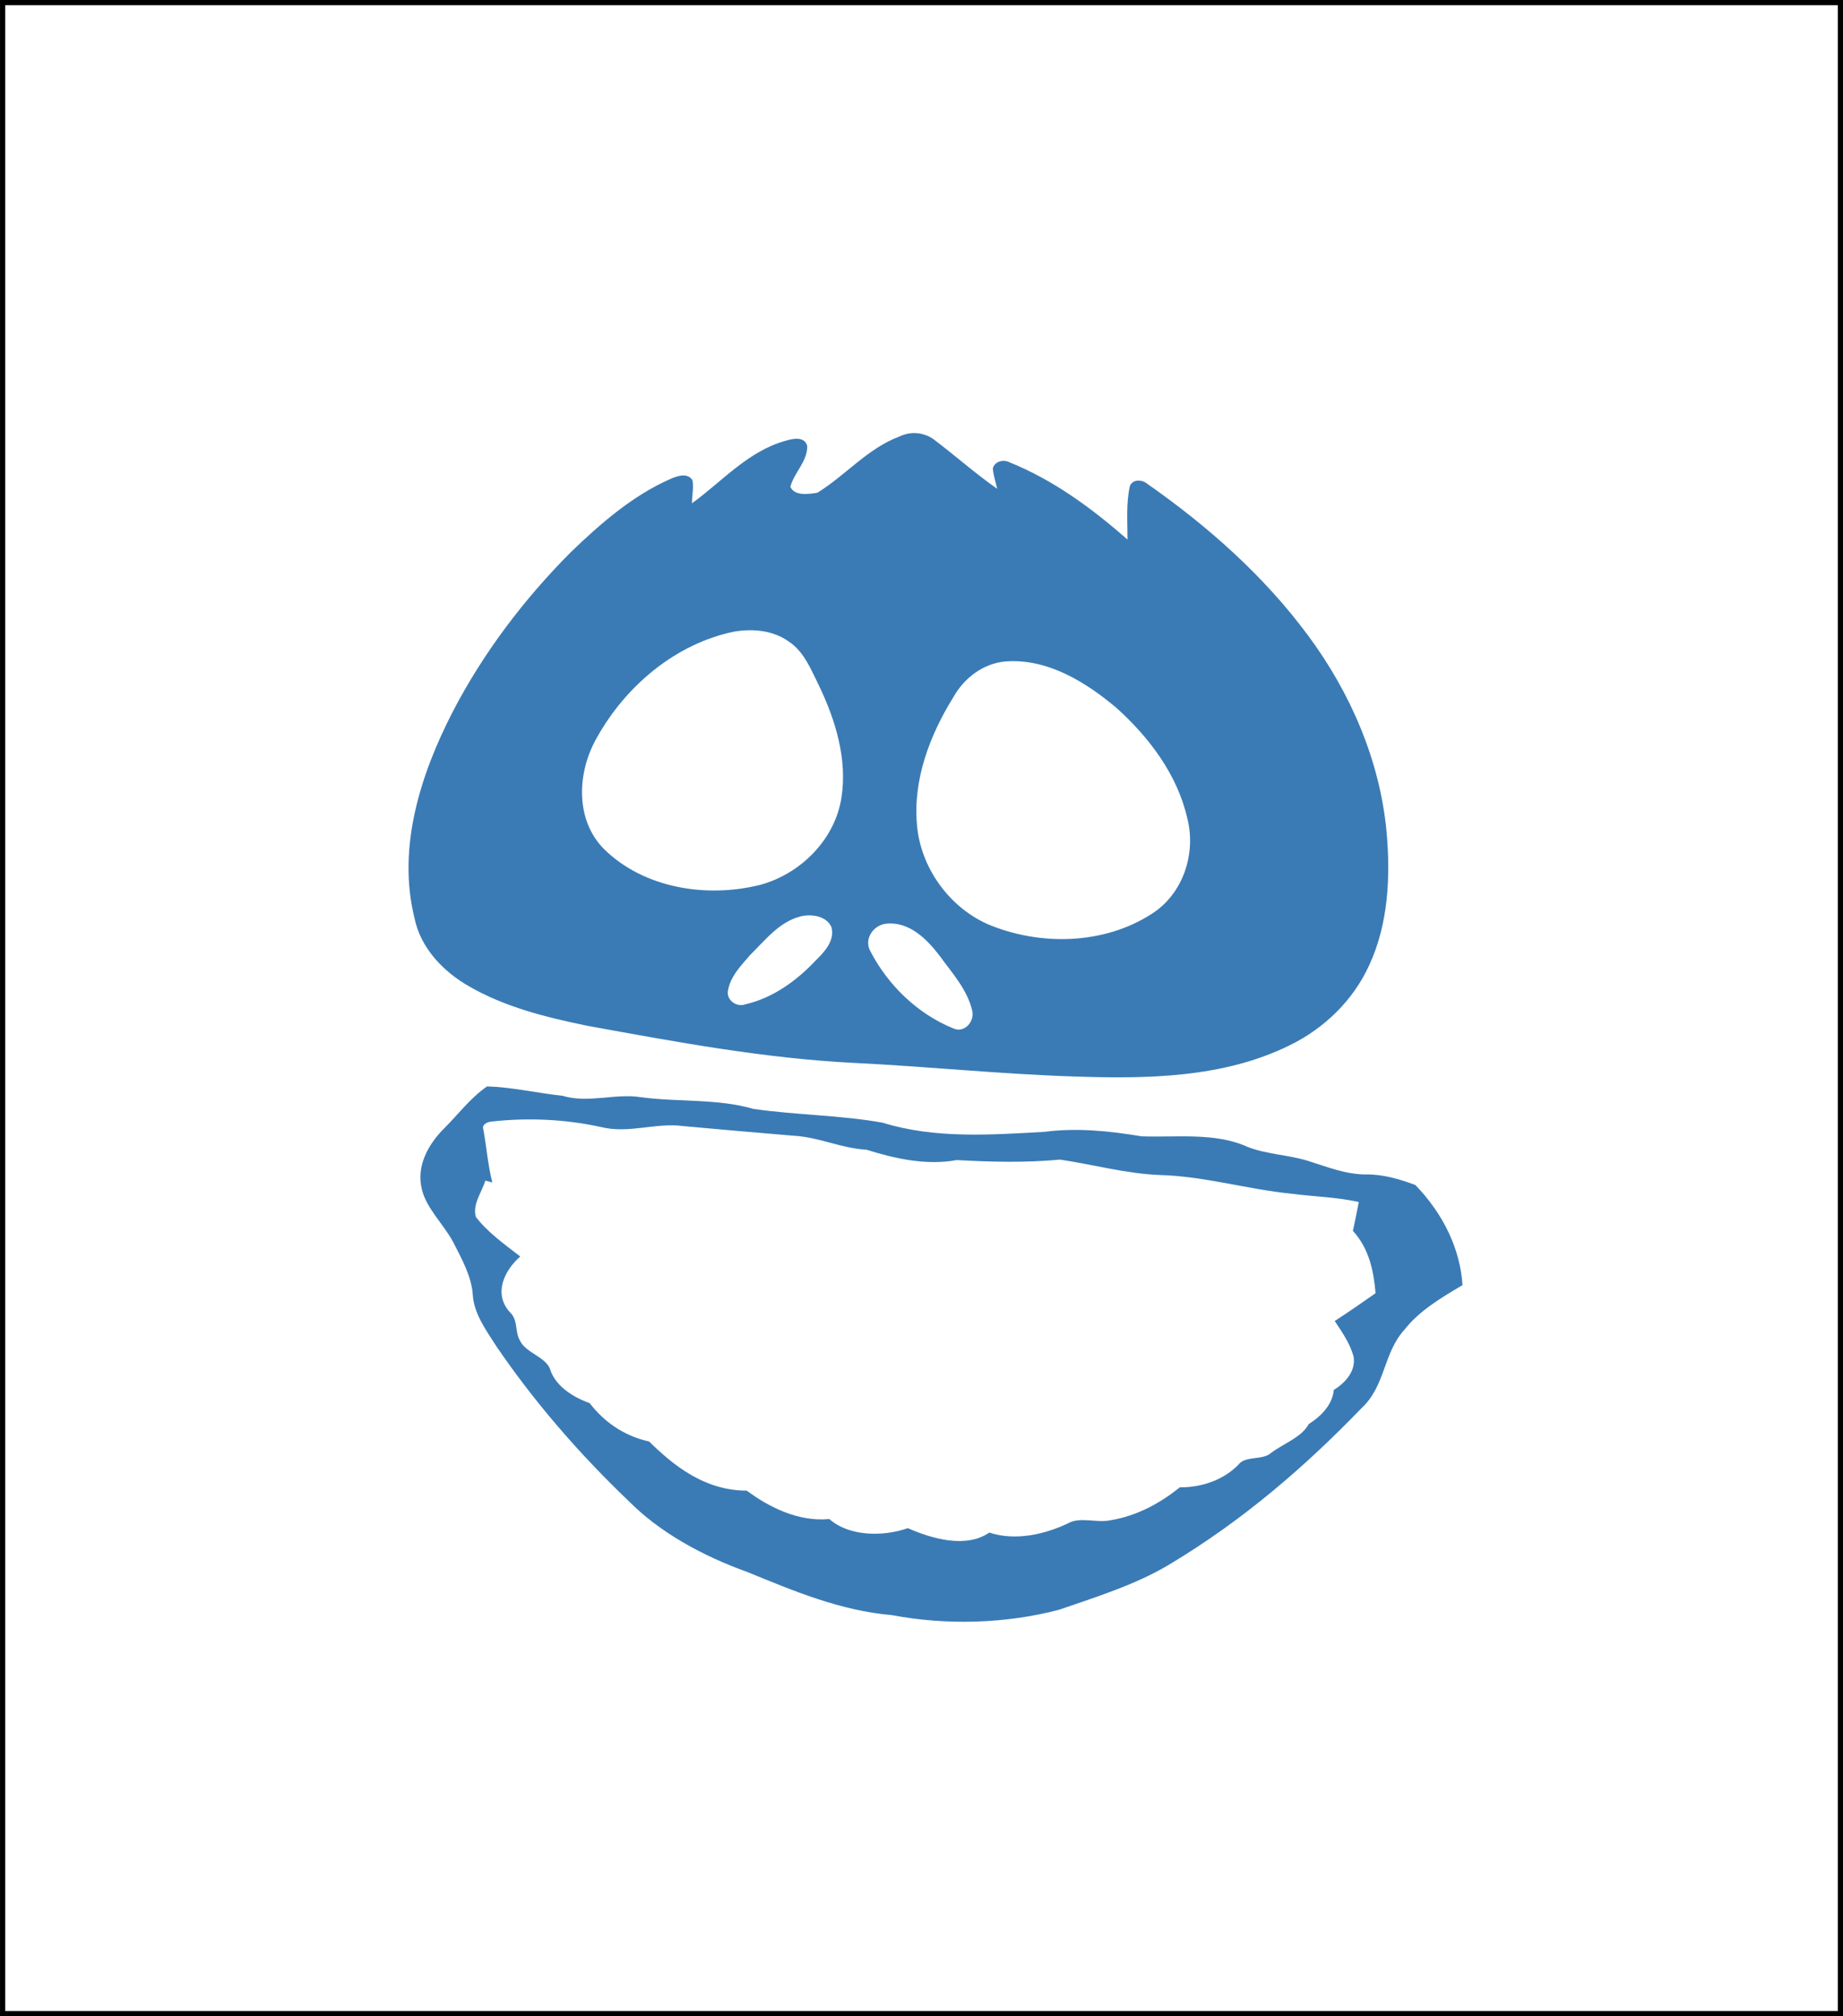 <?xml version="1.0" encoding="UTF-8" standalone="no"?>
<svg
   xmlns:dc="http://purl.org/dc/elements/1.1/"
   xmlns:cc="http://creativecommons.org/ns#"
   xmlns:rdf="http://www.w3.org/1999/02/22-rdf-syntax-ns#"
   xmlns:svg="http://www.w3.org/2000/svg"
   xmlns="http://www.w3.org/2000/svg"
   xmlns:sodipodi="http://sodipodi.sourceforge.net/DTD/sodipodi-0.dtd"
   xmlns:inkscape="http://www.inkscape.org/namespaces/inkscape"
   width="81.28mm"
   height="88.9mm"
   viewBox="0 0 81.28 88.9"
   version="1.1"
   id="svg3362"
   sodipodi:docname="copper.svg"
   inkscape:version="1.0.2-2 (e86c870879, 2021-01-15)"
   inkscape:export-filename="C:\Users\jake\Documents\projects\chrimbus2022\art\layers\copper.png"
   inkscape:export-xdpi="149.99997"
   inkscape:export-ydpi="149.99997">
  <sodipodi:namedview
     pagecolor="#ffffff"
     bordercolor="#666666"
     borderopacity="1"
     objecttolerance="10"
     gridtolerance="10"
     guidetolerance="10"
     inkscape:pageopacity="0"
     inkscape:pageshadow="2"
     inkscape:window-width="1748"
     inkscape:window-height="1051"
     id="namedview4868"
     showgrid="false"
     inkscape:zoom="1.8519463"
     inkscape:cx="124.36432"
     inkscape:cy="159.65699"
     inkscape:window-x="163"
     inkscape:window-y="-9"
     inkscape:window-maximized="1"
     inkscape:current-layer="layer1" />
  <defs
     id="defs3356" />
  <g
     id="layer1"
     transform="translate(-183.938,-6.735)">
    <rect
       style="display:inline;fill:none;stroke:#000000;stroke-width:0.23;stroke-miterlimit:4;stroke-dasharray:none;stroke-opacity:1"
       id="rect3276"
       width="81.05"
       height="88.67"
       x="184.054"
       y="6.85" />
    <path
       id="path12"
       d="m 223.622,25.975 c 0.481,-0.237 1.072,-0.179 1.503,0.138 0.94,0.711 1.824,1.498 2.791,2.175 -0.067,-0.299 -0.168,-0.592 -0.191,-0.899 0.073,-0.313 0.462,-0.408 0.724,-0.275 1.943,0.781 3.652,2.037 5.215,3.413 0,-0.78 -0.067,-1.577 0.1,-2.344 0.104,-0.331 0.546,-0.312 0.77,-0.118 2.667,1.866 5.144,4.057 7.087,6.682 1.87,2.517 3.167,5.505 3.466,8.643 0.179,1.983 0.086,4.064 -0.762,5.898 -0.705,1.552 -1.991,2.798 -3.517,3.539 -2.942,1.447 -6.311,1.479 -9.517,1.371 -3.229,-0.104 -6.444,-0.439 -9.669,-0.597 -3.967,-0.197 -7.878,-0.928 -11.777,-1.637 -1.796,-0.369 -3.616,-0.815 -5.217,-1.739 -1.144,-0.651 -2.146,-1.693 -2.412,-3.02 -0.767,-3.104 0.265,-6.322 1.684,-9.08 1.351,-2.605 3.146,-4.971 5.215,-7.047 1.313,-1.264 2.721,-2.492 4.404,-3.232 0.297,-0.13 0.753,-0.281 0.96,0.068 0.058,0.334 -0.024,0.675 -0.023,1.012 1.337,-0.97 2.489,-2.311 4.138,-2.759 0.319,-0.099 0.826,-0.199 0.944,0.227 0.022,0.677 -0.584,1.185 -0.742,1.802 0.173,0.424 0.817,0.324 1.191,0.264 1.249,-0.771 2.227,-1.965 3.633,-2.485 m -7.289,8.606 c -2.589,0.526 -4.804,2.4 -6.07,4.68 -0.868,1.505 -0.978,3.611 0.318,4.913 1.77,1.739 4.542,2.164 6.885,1.575 1.785,-0.481 3.309,-2.007 3.587,-3.864 0.256,-1.688 -0.262,-3.385 -0.983,-4.897 -0.355,-0.708 -0.654,-1.512 -1.344,-1.967 -0.686,-0.494 -1.579,-0.575 -2.392,-0.439 m 11.973,1.315 c -0.995,0.077 -1.851,0.732 -2.327,1.587 -1.031,1.661 -1.772,3.608 -1.602,5.591 0.147,1.883 1.39,3.629 3.11,4.403 2.288,0.968 5.121,0.921 7.239,-0.446 1.397,-0.88 1.982,-2.682 1.567,-4.25 -0.443,-1.907 -1.673,-3.533 -3.105,-4.825 -1.356,-1.147 -3.038,-2.188 -4.882,-2.06 m -9.061,11.244 c -0.944,0.238 -1.557,1.05 -2.22,1.698 -0.411,0.476 -0.899,0.969 -0.988,1.62 -0.036,0.396 0.396,0.688 0.763,0.561 1.21,-0.277 2.26,-1.03 3.099,-1.923 0.392,-0.382 0.865,-0.882 0.711,-1.478 -0.219,-0.506 -0.886,-0.593 -1.365,-0.479 m 3.829,0.317 c -0.609,0.029 -1.068,0.688 -0.736,1.246 0.781,1.49 2.08,2.742 3.648,3.378 0.501,0.226 0.965,-0.34 0.823,-0.814 -0.225,-0.918 -0.886,-1.638 -1.427,-2.386 -0.551,-0.724 -1.321,-1.5 -2.308,-1.424 z"
       inkscape:connector-curvature="0"
       style="display:inline;fill:#3a7bb5;stroke-width:0.101" />
    <path
       style="display:inline;fill:#3a7bb5;fill-opacity:1;stroke-width:0.119"
       inkscape:connector-curvature="0"
       id="path25"
       d="m 234.27,56.836 c 1.552,0.058 3.249,-0.183 4.685,0.465 0.839,0.332 1.8,0.349 2.667,0.618 0.83,0.257 1.655,0.601 2.565,0.599 0.766,-0.009 1.487,0.212 2.172,0.465 1.256,1.301 1.98,2.85 2.078,4.416 -0.963,0.564 -1.93,1.155 -2.554,1.957 -0.956,1.05 -0.826,2.471 -1.906,3.474 -2.45,2.536 -5.208,4.939 -8.495,6.901 -1.442,0.863 -3.172,1.409 -4.851,1.984 -2.311,0.604 -4.915,0.695 -7.363,0.232 -2.285,-0.197 -4.357,-1.077 -6.367,-1.899 -2.01,-0.721 -3.872,-1.759 -5.21,-3.104 -2.245,-2.142 -4.218,-4.437 -5.859,-6.845 -0.462,-0.717 -0.988,-1.448 -1.04,-2.244 -0.048,-0.821 -0.482,-1.603 -0.878,-2.373 -0.428,-0.791 -1.195,-1.492 -1.379,-2.343 -0.227,-0.961 0.245,-1.906 0.986,-2.647 0.628,-0.621 1.129,-1.32 1.898,-1.857 1.119,0.037 2.211,0.294 3.322,0.414 1.164,0.347 2.312,-0.122 3.487,0.066 1.641,0.219 3.34,0.051 4.931,0.511 1.889,0.277 3.823,0.272 5.703,0.609 2.297,0.716 4.782,0.536 7.145,0.404 1.403,-0.186 2.854,-0.04 4.26,0.195 m -23.832,-0.408 c -1.574,-0.346 -3.227,-0.418 -4.814,-0.24 -0.203,0.009 -0.427,0.146 -0.373,0.311 0.147,0.791 0.203,1.587 0.402,2.376 -0.078,-0.021 -0.232,-0.063 -0.308,-0.085 -0.157,0.524 -0.575,1.042 -0.419,1.599 0.498,0.66 1.252,1.204 1.96,1.748 -0.73,0.642 -1.18,1.648 -0.468,2.446 0.397,0.372 0.212,0.858 0.458,1.269 0.252,0.543 1.188,0.724 1.342,1.309 0.238,0.663 0.914,1.148 1.728,1.441 0.59,0.77 1.454,1.433 2.622,1.693 1.06,1.038 2.427,2.163 4.308,2.167 0.955,0.711 2.268,1.385 3.641,1.251 0.869,0.772 2.372,0.785 3.462,0.402 1.087,0.481 2.581,0.895 3.59,0.196 1.182,0.387 2.484,0.061 3.468,-0.405 0.533,-0.306 1.256,-0.013 1.866,-0.136 1.23,-0.203 2.245,-0.792 3.073,-1.455 1.064,0.009 2,-0.391 2.589,-1.007 0.301,-0.393 1.052,-0.177 1.421,-0.501 0.564,-0.43 1.358,-0.69 1.672,-1.279 0.605,-0.386 1.048,-0.891 1.107,-1.507 0.578,-0.358 0.985,-0.897 0.867,-1.488 -0.149,-0.544 -0.493,-1.053 -0.827,-1.551 0.615,-0.397 1.211,-0.813 1.801,-1.226 -0.081,-0.929 -0.261,-1.942 -0.999,-2.748 0.089,-0.423 0.181,-0.846 0.259,-1.272 -0.977,-0.22 -1.989,-0.237 -2.982,-0.368 -1.941,-0.195 -3.814,-0.766 -5.772,-0.822 -1.504,-0.056 -2.951,-0.464 -4.422,-0.68 -1.501,0.141 -3.03,0.106 -4.552,0.02 -1.328,0.246 -2.72,-0.058 -3.98,-0.456 -1.121,-0.059 -2.115,-0.564 -3.233,-0.618 -1.616,-0.136 -3.234,-0.275 -4.849,-0.424 -1.23,-0.162 -2.407,0.348 -3.637,0.04 z" />
  </g>
</svg>
